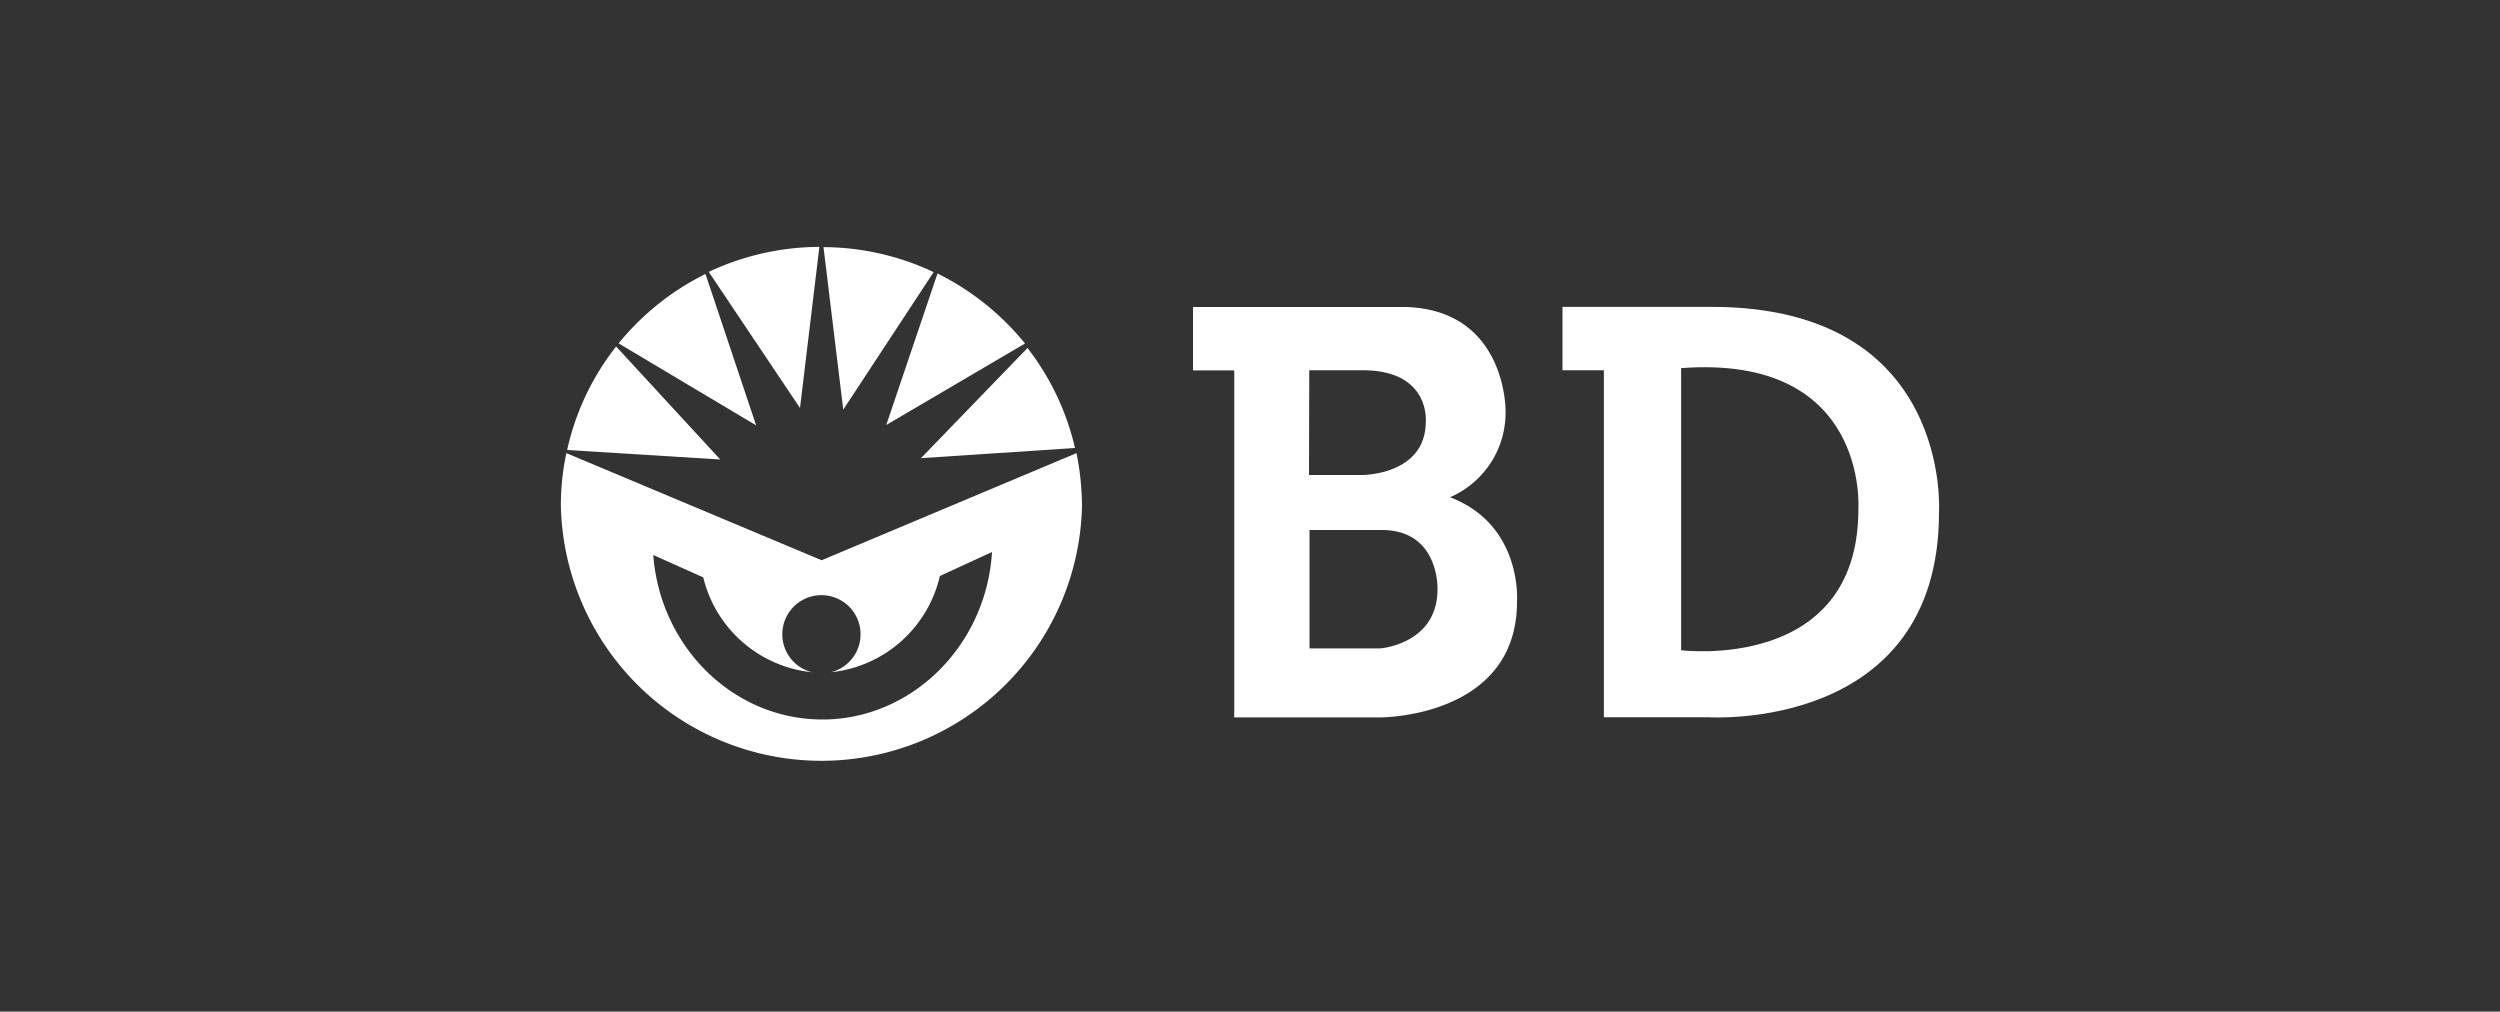 <svg id="Layer_1" data-name="Layer 1" xmlns="http://www.w3.org/2000/svg" viewBox="0 0 200 80.93">
  <rect x="0" y="0" width="200" height="80.93" fill="#333333" stroke="none"/>
  <defs>
    <style>
      .cls-1 {
        fill: #fff;
      }
    </style>
  </defs>
  <title>white logoBD Full Color</title>
  <g>
    <path class="cls-1" d="M86.12,36.25a22.14,22.14,0,0,1,.44,4.22,20.85,20.85,0,0,1-41.69,0,20,20,0,0,1,.44-4.22l20.42,8.57ZM75.19,46.08h0a10,10,0,0,1-8.72,7.7,3.13,3.13,0,1,0-1.51,0,10,10,0,0,1-8.7-7.59h0l-4-1.79c.56,7.37,6.41,13.16,13.54,13.16s13.11-5.92,13.56-13.4Z"/>
    <path class="cls-1" d="M65.55,19.75a21,21,0,0,0-8.85,2L64,32.64Z"/>
    <path class="cls-1" d="M74.69,21.77a20.8,20.8,0,0,0-8.81-2l1.58,13Z"/>
    <path class="cls-1" d="M82,27.48a21,21,0,0,0-7-5.6L70.9,34Z"/>
    <path class="cls-1" d="M86,35.84a20.61,20.61,0,0,0-3.8-8l-8.52,8.81Z"/>
    <path class="cls-1" d="M49.29,27.72A20.53,20.53,0,0,0,45.37,36l12.25.76Z"/>
    <path class="cls-1" d="M56.44,21.92a20.83,20.83,0,0,0-6.95,5.55l11,6.56Z"/>
    <path class="cls-1" d="M116,39.78a7.37,7.37,0,0,0,4.44-7.05s0-7.95-8-8.17h-17v5.07h3.3V57.39H110.5s10.86,0,10.86-9.25C121.36,48.13,121.83,42,116,39.78ZM104.74,29.62H109c5.51,0,5.06,4.19,5.06,4.19C114,38,109,38,109,38h-4.28ZM115,47.14c0,4.38-4.56,4.73-4.56,4.73h-5.68V42.4h5.77C115.18,42.4,115,47.14,115,47.14Z"/>
    <path class="cls-1" d="M136.93,24.55H125v5.07h3.31V57.38h8.33S155.12,58.61,155.12,41C155.12,41,156.21,24.55,136.93,24.55Zm11.74,16.19c0,13.07-14.18,11.28-14.18,11.28V29.45c15.06-1.13,14.18,11.29,14.18,11.29Z"/>
  </g>
</svg>
